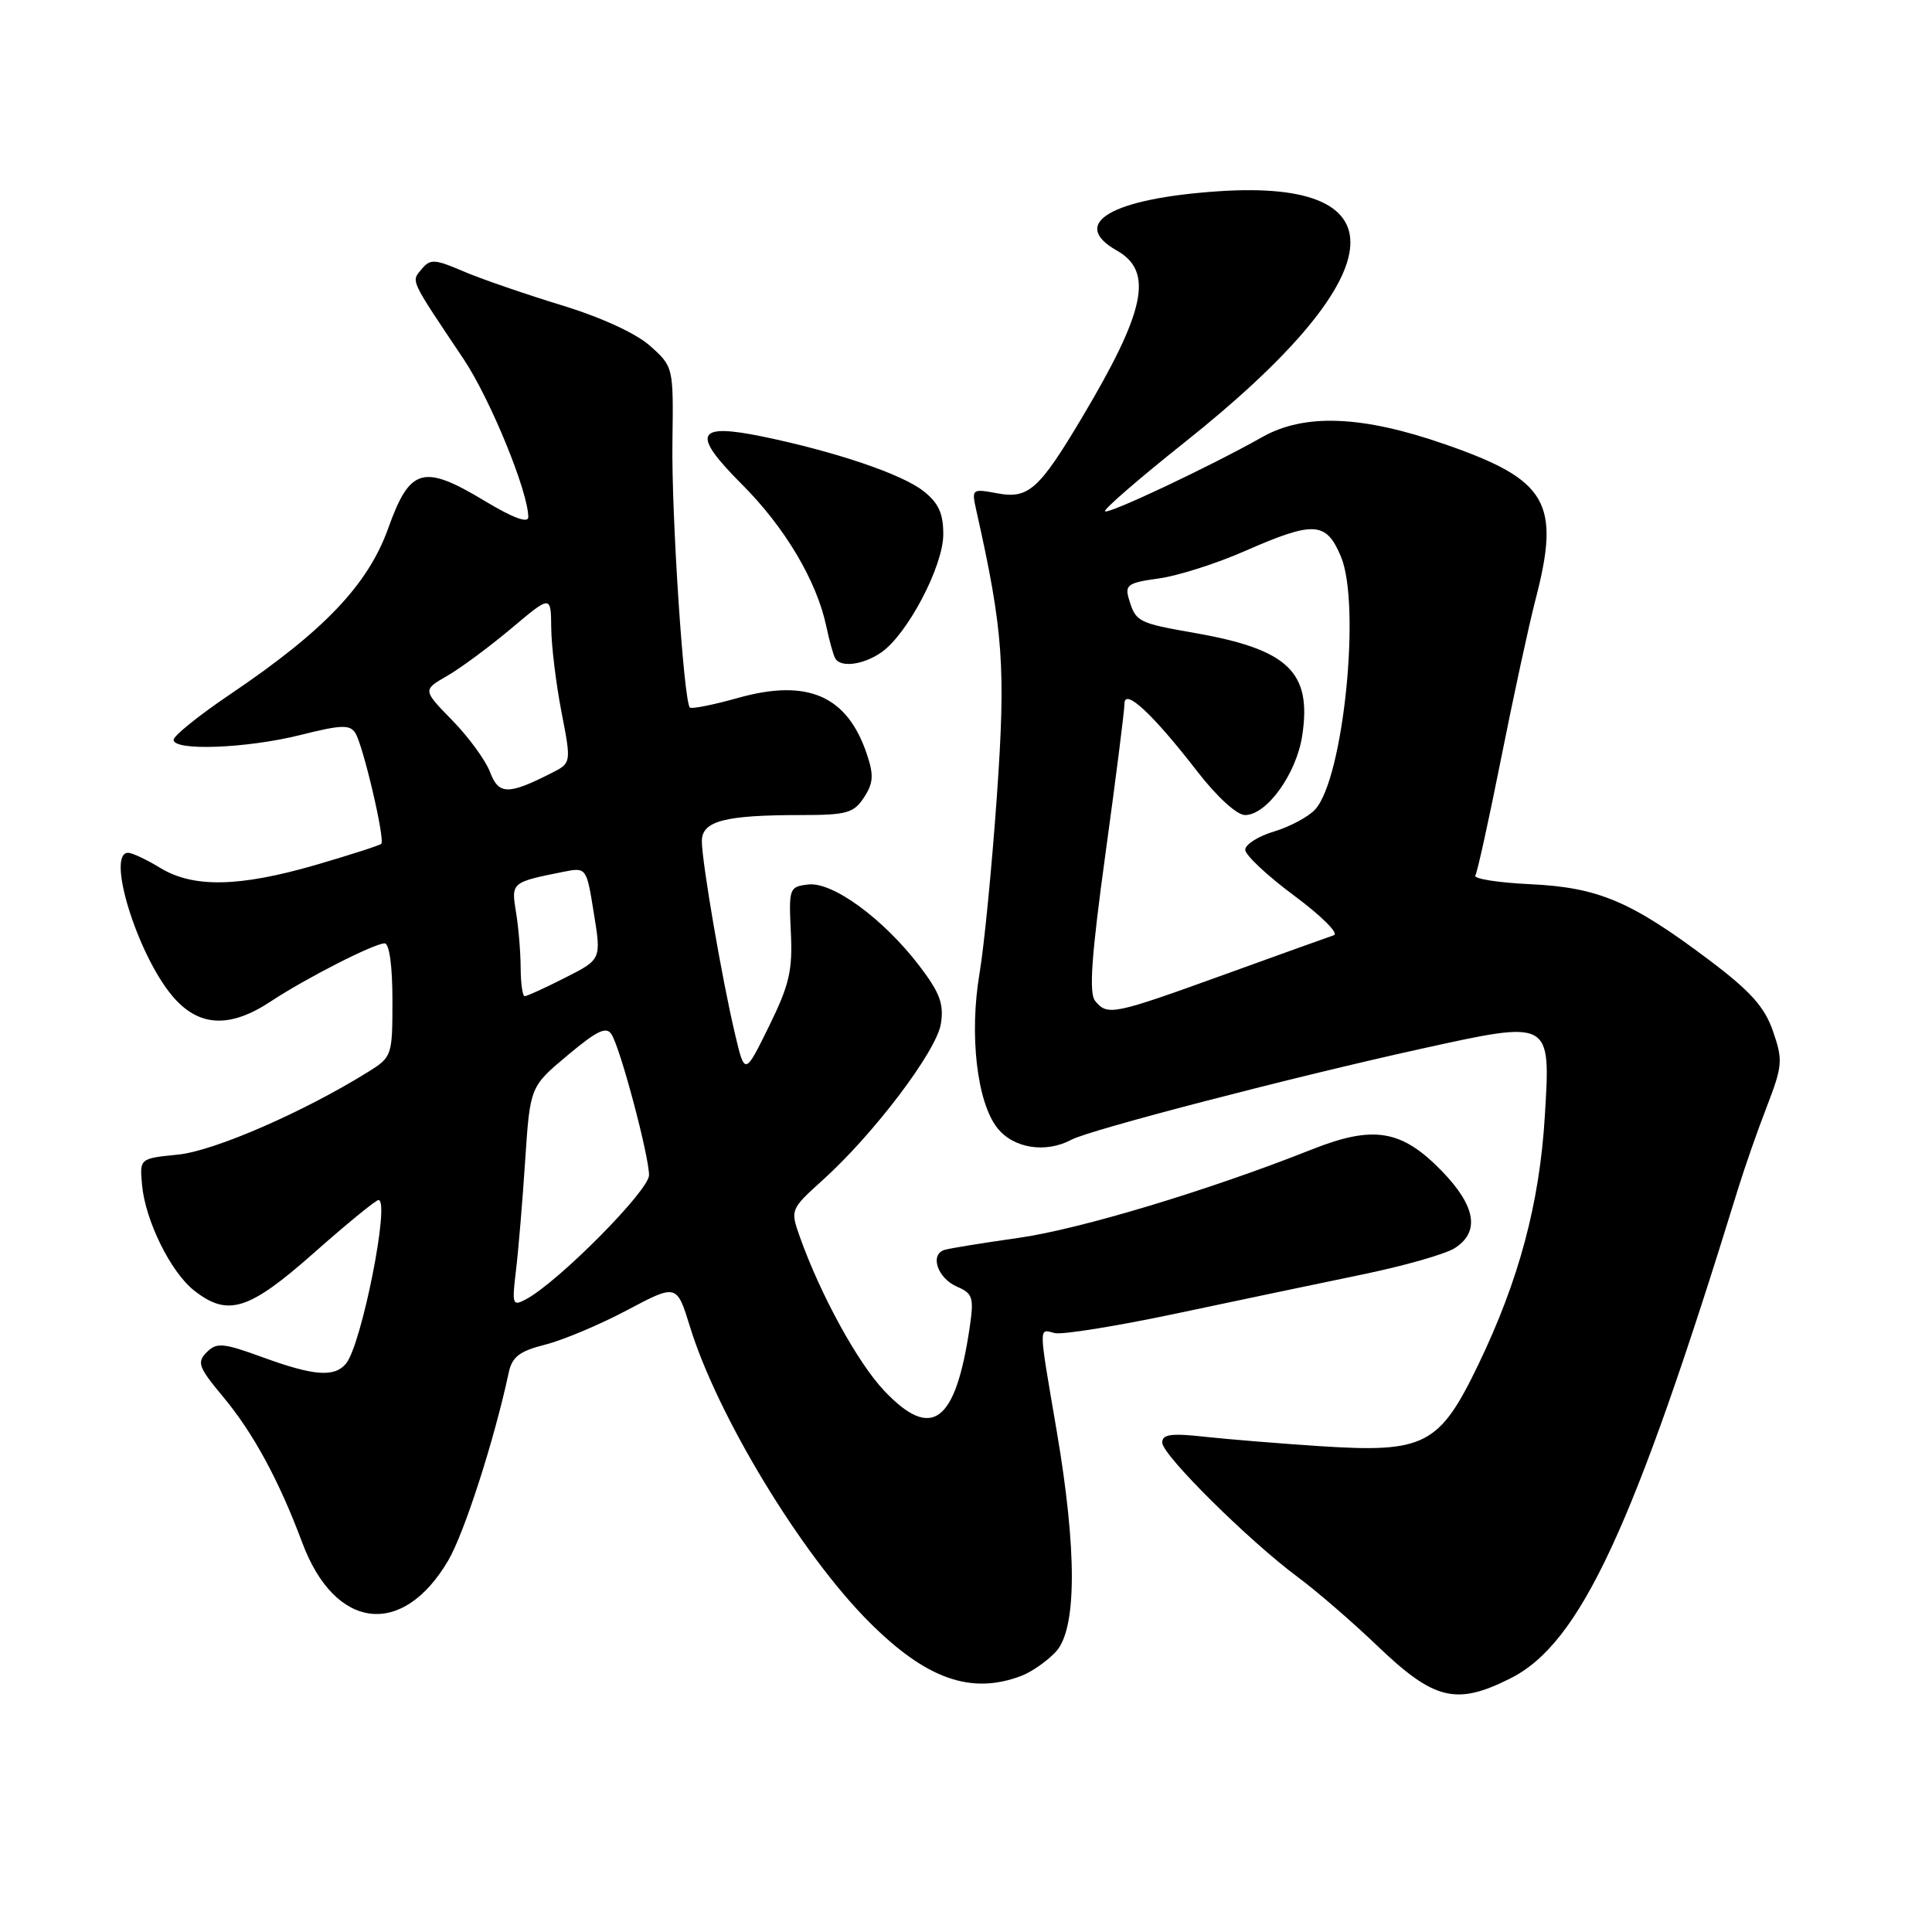 <?xml version="1.0" encoding="UTF-8" standalone="no"?>
<!DOCTYPE svg PUBLIC "-//W3C//DTD SVG 1.1//EN" "http://www.w3.org/Graphics/SVG/1.1/DTD/svg11.dtd" >
<svg xmlns="http://www.w3.org/2000/svg" xmlns:xlink="http://www.w3.org/1999/xlink" version="1.1" viewBox="0 0 256 256">
 <g >
 <path fill="currentColor"
d=" M 200.15 222.39 C 209.40 217.73 216.44 202.57 230.31 157.50 C 231.16 154.75 232.86 149.86 234.11 146.64 C 236.20 141.21 236.26 140.48 234.93 136.64 C 233.82 133.42 231.95 131.34 226.50 127.23 C 216.12 119.42 211.81 117.59 202.76 117.16 C 198.50 116.96 195.23 116.44 195.49 116.01 C 195.76 115.58 197.30 108.54 198.93 100.37 C 200.56 92.19 202.59 82.82 203.44 79.54 C 206.82 66.60 205.09 63.60 191.50 58.88 C 180.49 55.05 172.87 54.75 167.26 57.91 C 160.45 61.76 146.85 68.18 146.42 67.75 C 146.19 67.52 150.94 63.41 156.97 58.61 C 184.52 36.70 186.29 23.69 161.50 25.34 C 147.30 26.29 141.61 29.60 147.99 33.20 C 152.89 35.98 151.79 41.20 143.33 55.40 C 137.69 64.86 136.26 66.14 132.17 65.37 C 128.78 64.74 128.73 64.78 129.36 67.61 C 132.94 83.54 133.29 88.40 132.09 105.50 C 131.43 114.85 130.40 125.42 129.79 129.00 C 128.42 137.09 129.45 146.03 132.14 149.45 C 134.28 152.17 138.55 152.85 141.99 151.01 C 144.41 149.71 171.54 142.66 188.22 138.99 C 205.62 135.16 205.47 135.08 204.70 147.86 C 204.00 159.44 201.28 169.62 195.88 180.83 C 190.73 191.51 188.79 192.52 175.00 191.63 C 169.78 191.29 162.91 190.73 159.75 190.39 C 155.19 189.88 154.00 190.04 154.00 191.15 C 154.00 192.79 165.48 204.17 172.00 209.00 C 174.47 210.83 179.20 214.92 182.50 218.08 C 190.04 225.30 192.95 226.01 200.15 222.39 Z  M 135.34 222.06 C 136.70 221.54 138.75 220.11 139.90 218.87 C 142.70 215.88 142.73 205.46 140.00 189.50 C 137.59 175.37 137.60 176.08 139.75 176.64 C 140.71 176.89 148.03 175.71 156.00 174.02 C 163.97 172.33 175.00 170.02 180.50 168.88 C 186.00 167.75 191.51 166.18 192.75 165.39 C 196.13 163.24 195.56 159.82 191.06 155.18 C 185.72 149.68 182.02 149.06 173.82 152.31 C 160.26 157.70 143.11 162.87 135.00 164.02 C 130.32 164.68 125.90 165.40 125.18 165.61 C 123.15 166.20 124.22 169.38 126.83 170.50 C 128.91 171.40 129.07 171.94 128.48 175.95 C 126.60 188.59 123.45 190.91 117.17 184.29 C 113.66 180.59 108.72 171.59 105.98 163.88 C 104.71 160.30 104.73 160.24 109.00 156.38 C 115.78 150.27 124.08 139.30 124.67 135.67 C 125.09 133.04 124.55 131.56 121.82 127.98 C 117.07 121.76 110.34 116.82 107.10 117.20 C 104.58 117.49 104.51 117.69 104.79 123.50 C 105.04 128.58 104.60 130.49 101.89 136.00 C 98.69 142.50 98.69 142.50 97.39 137.00 C 95.66 129.70 93.00 114.21 93.00 111.45 C 93.00 108.79 96.01 108.00 106.10 108.00 C 112.18 108.00 113.13 107.74 114.48 105.67 C 115.73 103.76 115.80 102.70 114.86 99.92 C 112.27 92.19 107.02 89.89 97.82 92.47 C 94.52 93.40 91.64 93.97 91.41 93.75 C 90.59 92.92 88.96 68.17 89.10 58.55 C 89.24 48.62 89.23 48.60 86.15 45.84 C 84.27 44.16 79.65 42.04 74.33 40.42 C 69.53 38.95 63.69 36.94 61.37 35.94 C 57.59 34.32 57.00 34.29 55.87 35.66 C 54.47 37.35 54.22 36.81 61.43 47.58 C 64.97 52.89 70.00 65.16 70.00 68.52 C 70.00 69.38 67.97 68.63 64.25 66.39 C 56.07 61.46 54.32 61.95 51.44 70.00 C 48.75 77.50 42.93 83.61 30.45 92.03 C 26.35 94.80 23.00 97.50 23.00 98.03 C 23.00 99.54 32.69 99.17 39.81 97.39 C 45.20 96.03 46.38 95.99 47.09 97.14 C 48.13 98.81 51.05 111.28 50.52 111.81 C 50.31 112.02 46.42 113.27 41.87 114.60 C 31.70 117.55 25.61 117.67 21.23 115.00 C 19.43 113.90 17.51 113.00 16.98 113.00 C 14.04 113.00 18.15 126.36 22.80 131.93 C 26.27 136.08 30.41 136.32 35.90 132.68 C 40.53 129.62 49.59 125.00 50.97 125.00 C 51.59 125.00 52.00 128.01 52.00 132.51 C 52.00 139.91 51.95 140.06 48.75 142.05 C 40.21 147.36 28.38 152.51 23.60 152.99 C 18.50 153.50 18.50 153.50 18.82 157.00 C 19.25 161.73 22.61 168.55 25.72 171.00 C 30.20 174.52 32.96 173.65 41.60 166.01 C 45.94 162.17 49.79 159.02 50.15 159.01 C 51.73 158.98 47.91 178.20 45.85 180.68 C 44.31 182.53 41.61 182.33 34.79 179.84 C 29.55 177.93 28.71 177.86 27.39 179.18 C 26.06 180.51 26.30 181.17 29.52 185.03 C 33.54 189.84 36.95 196.11 40.07 204.46 C 44.40 216.02 53.36 217.09 59.41 206.74 C 61.53 203.11 65.51 190.77 67.41 181.87 C 67.86 179.78 68.84 179.03 72.25 178.17 C 74.61 177.57 79.49 175.52 83.10 173.60 C 89.67 170.12 89.67 170.12 91.43 175.81 C 95.06 187.60 106.15 205.89 115.13 214.89 C 122.71 222.49 128.66 224.60 135.34 222.06 Z  M 116.80 86.43 C 120.27 84.00 124.98 75.02 124.99 70.82 C 125.00 68.03 124.36 66.64 122.36 65.07 C 119.51 62.82 110.72 59.85 101.07 57.85 C 92.18 56.02 91.57 57.44 98.33 64.20 C 104.00 69.87 108.22 76.97 109.49 83.00 C 109.90 84.92 110.43 86.84 110.68 87.25 C 111.41 88.50 114.42 88.09 116.80 86.43 Z  M 145.12 132.64 C 144.27 131.62 144.61 126.74 146.49 113.05 C 147.87 103.03 149.00 94.11 149.00 93.24 C 149.00 91.11 152.76 94.61 158.67 102.25 C 161.25 105.58 163.90 108.00 164.97 108.00 C 167.86 108.00 171.80 102.52 172.56 97.42 C 173.82 89.05 170.69 86.05 158.40 83.89 C 150.77 82.55 150.50 82.41 149.59 79.39 C 149.02 77.51 149.45 77.21 153.53 76.65 C 156.05 76.31 161.20 74.67 164.97 73.01 C 174.12 69.00 175.72 69.09 177.68 73.75 C 180.35 80.12 178.02 103.11 174.28 107.24 C 173.40 108.22 170.95 109.53 168.84 110.17 C 166.73 110.80 165.00 111.89 165.00 112.60 C 165.00 113.30 167.92 116.04 171.50 118.69 C 175.07 121.34 177.44 123.69 176.75 123.92 C 176.06 124.15 169.49 126.51 162.14 129.17 C 147.47 134.47 146.76 134.62 145.12 132.64 Z  M 68.37 168.34 C 68.69 165.68 69.24 159.11 69.59 153.74 C 70.24 143.99 70.24 143.99 75.21 139.83 C 79.14 136.54 80.36 135.96 81.04 137.07 C 82.24 139.00 86.00 153.16 86.00 155.72 C 86.00 157.75 73.97 169.88 69.70 172.16 C 67.91 173.12 67.82 172.88 68.37 168.34 Z  M 68.99 128.25 C 68.98 126.19 68.71 122.86 68.37 120.85 C 67.73 116.93 67.76 116.90 74.60 115.53 C 77.71 114.91 77.71 114.91 78.69 121.02 C 79.68 127.13 79.68 127.13 74.87 129.56 C 72.23 130.90 69.83 132.00 69.53 132.00 C 69.24 132.00 69.00 130.31 68.99 128.25 Z  M 64.94 102.32 C 64.36 100.77 62.11 97.68 59.94 95.46 C 56.00 91.43 56.00 91.43 59.25 89.56 C 61.04 88.53 64.86 85.70 67.75 83.27 C 73.00 78.85 73.00 78.85 73.04 83.17 C 73.06 85.55 73.67 90.56 74.39 94.30 C 75.71 101.10 75.71 101.10 73.10 102.42 C 67.35 105.35 66.08 105.33 64.94 102.32 Z "/>
</g>
</svg>